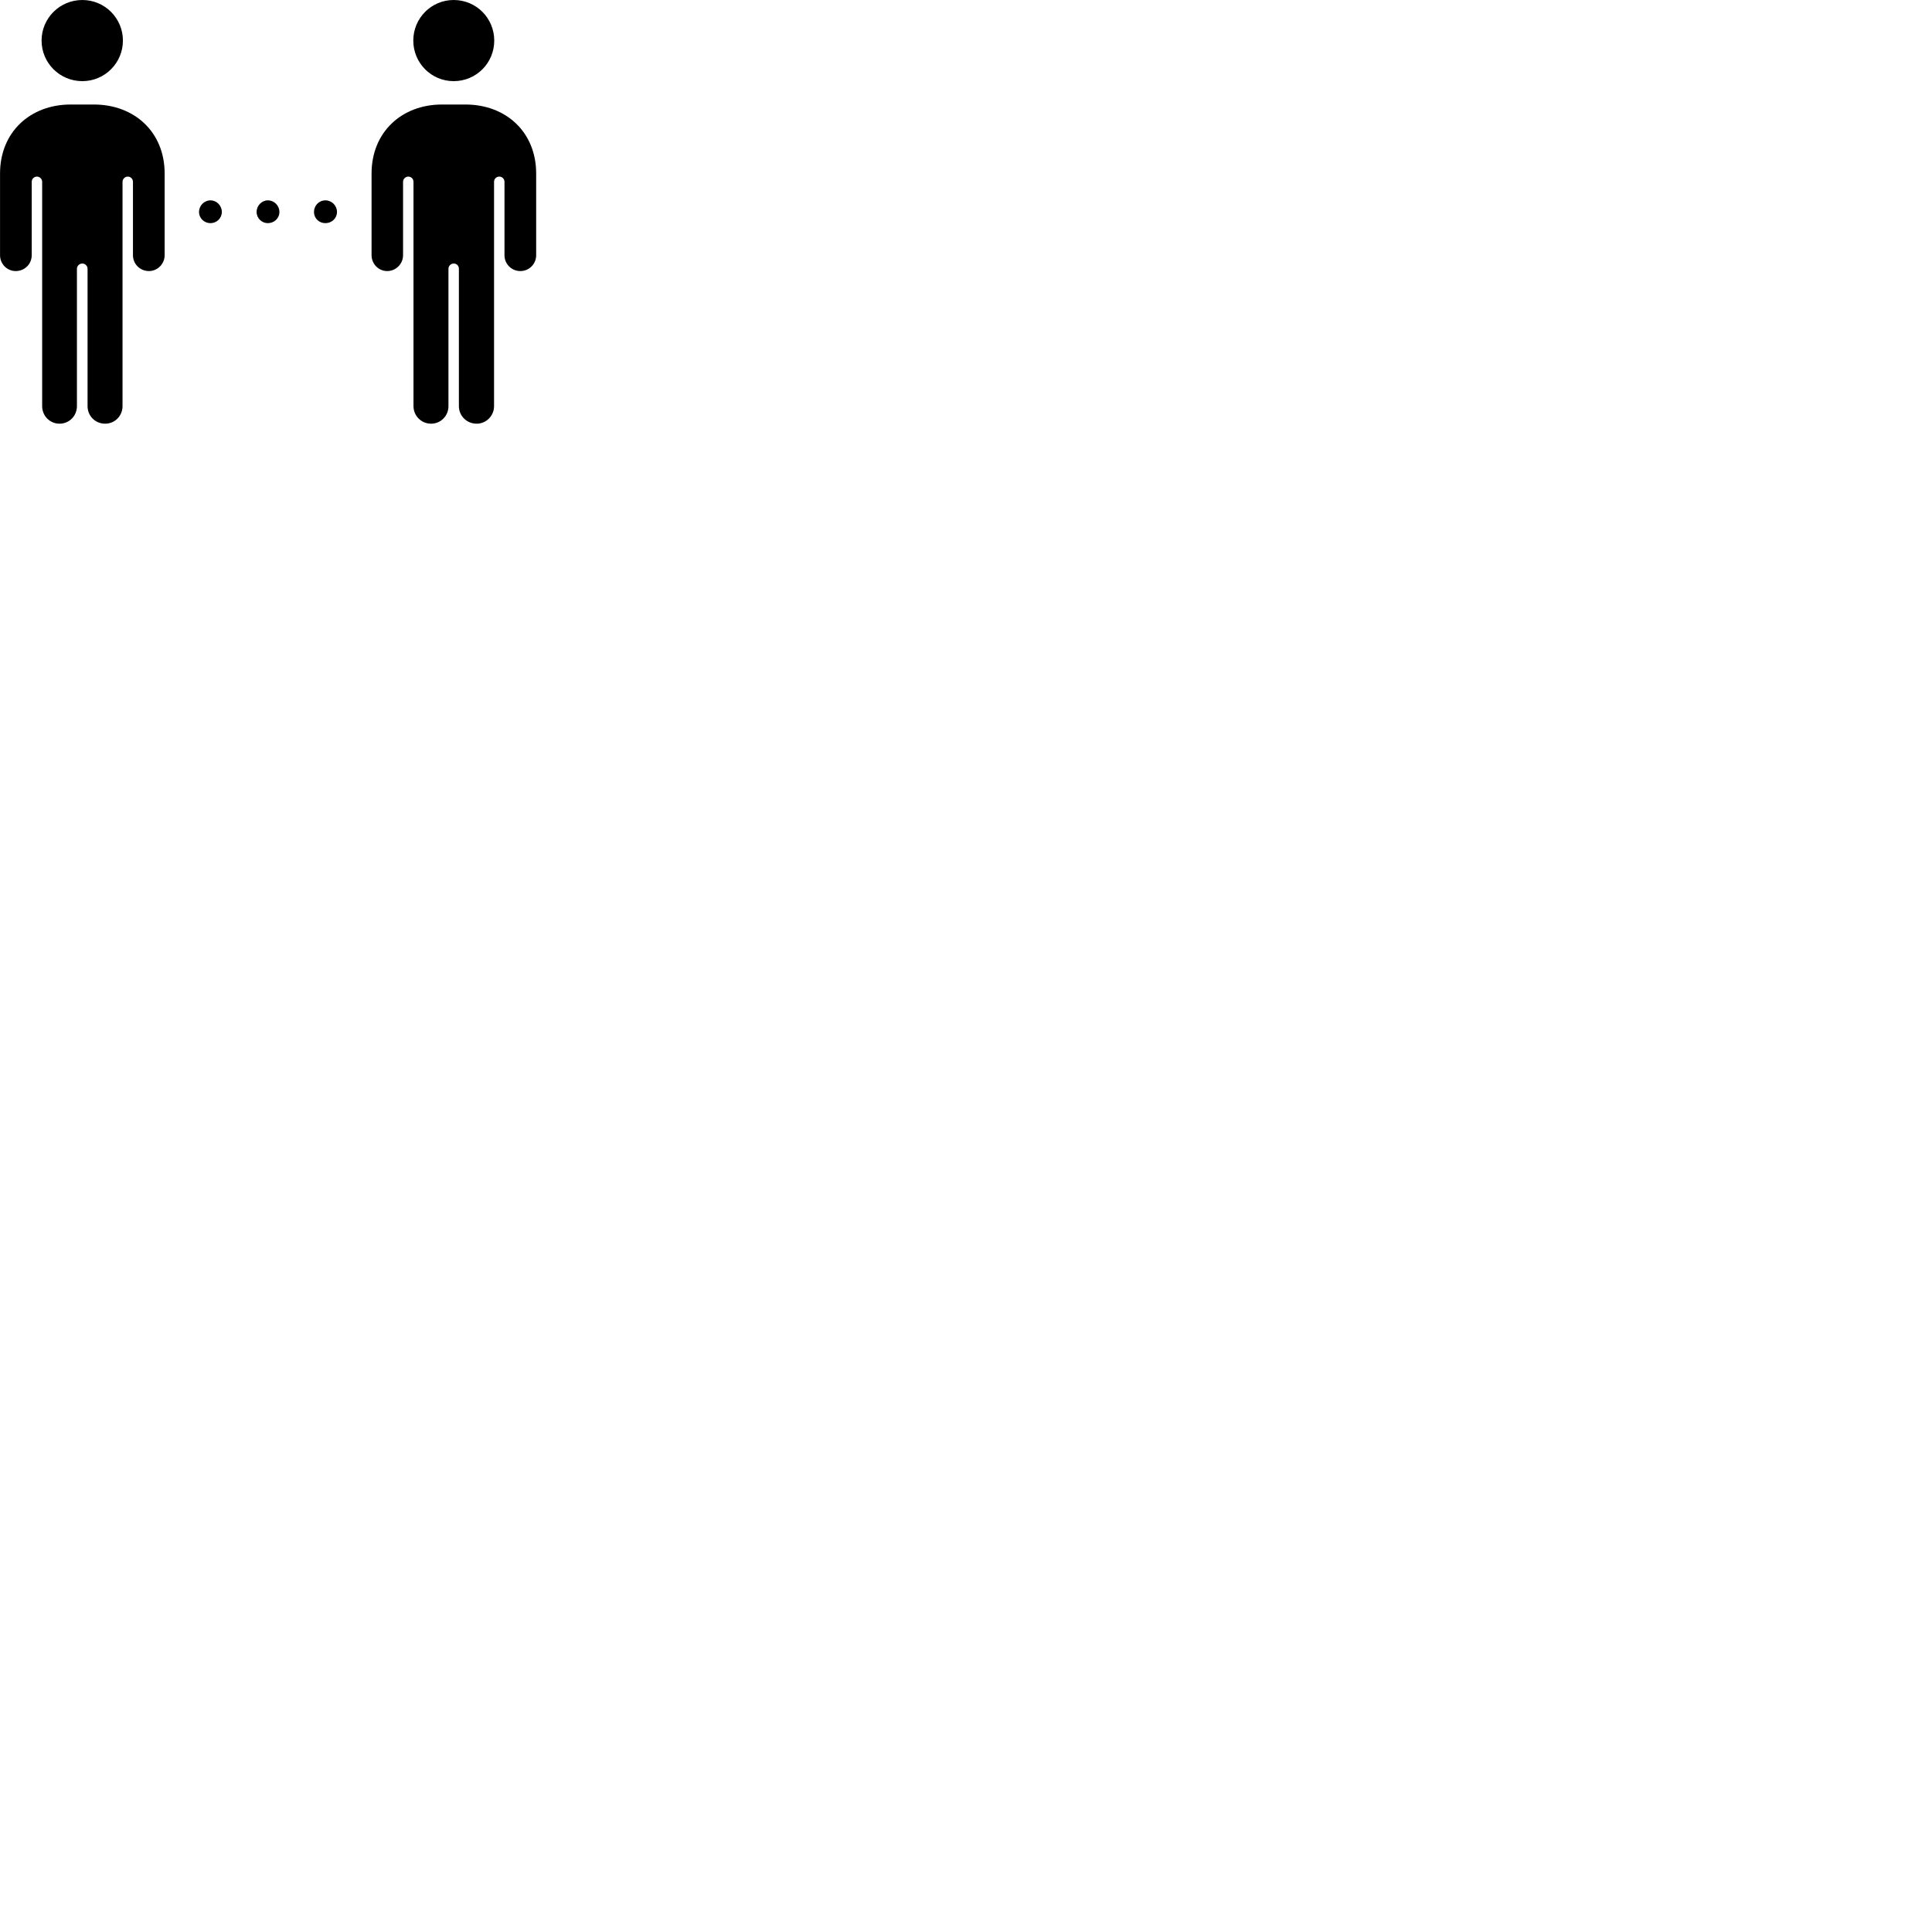 
        <svg xmlns="http://www.w3.org/2000/svg" viewBox="0 0 100 100">
            <path d="M4.262 4.2C5.422 4.2 6.362 3.26 6.362 2.1C6.362 0.94 5.422 -0 4.262 -0C3.092 -0 2.152 0.94 2.152 2.1C2.152 3.26 3.092 4.2 4.262 4.2ZM23.482 4.2C24.652 4.2 25.582 3.26 25.582 2.1C25.582 0.94 24.652 -0 23.482 -0C22.322 -0 21.392 0.94 21.392 2.1C21.392 3.26 22.322 4.2 23.482 4.2ZM0.002 13.21C0.002 13.66 0.362 14.03 0.812 14.03C1.282 14.03 1.642 13.66 1.642 13.21V9.41C1.642 9.26 1.762 9.14 1.912 9.14C2.052 9.14 2.182 9.26 2.182 9.41V21.02C2.182 21.53 2.582 21.93 3.082 21.93C3.582 21.93 3.982 21.53 3.982 21.02V13.91C3.982 13.76 4.112 13.64 4.262 13.64C4.402 13.64 4.532 13.76 4.532 13.91V21.02C4.532 21.53 4.932 21.93 5.442 21.93C5.942 21.93 6.342 21.53 6.342 21.02V9.41C6.342 9.26 6.472 9.14 6.612 9.14C6.762 9.14 6.882 9.26 6.882 9.41V13.21C6.882 13.66 7.242 14.03 7.712 14.03C8.152 14.03 8.522 13.66 8.522 13.21V8.98C8.522 6.84 6.962 5.41 4.862 5.41H3.652C1.562 5.41 0.002 6.84 0.002 8.98ZM19.232 13.21C19.232 13.66 19.592 14.03 20.042 14.03C20.492 14.03 20.862 13.66 20.862 13.21V9.41C20.862 9.26 20.992 9.14 21.132 9.14C21.282 9.14 21.402 9.26 21.402 9.41V21.02C21.402 21.53 21.812 21.93 22.312 21.93C22.812 21.93 23.212 21.53 23.212 21.02V13.91C23.212 13.76 23.342 13.64 23.482 13.64C23.642 13.64 23.752 13.76 23.752 13.91V21.02C23.752 21.53 24.162 21.93 24.672 21.93C25.162 21.93 25.572 21.53 25.572 21.02V9.41C25.572 9.26 25.692 9.14 25.842 9.14C25.992 9.14 26.112 9.26 26.112 9.41V13.21C26.112 13.66 26.472 14.03 26.932 14.03C27.392 14.03 27.752 13.66 27.752 13.21V8.98C27.752 6.84 26.192 5.41 24.092 5.41H22.872C20.792 5.41 19.232 6.84 19.232 8.98ZM10.892 11.55C11.212 11.55 11.482 11.3 11.482 10.97C11.482 10.64 11.212 10.37 10.892 10.37C10.572 10.37 10.302 10.64 10.302 10.97C10.302 11.3 10.572 11.55 10.892 11.55ZM13.862 11.55C14.192 11.55 14.462 11.3 14.462 10.97C14.462 10.64 14.192 10.37 13.862 10.37C13.552 10.37 13.282 10.64 13.282 10.97C13.282 11.3 13.552 11.55 13.862 11.55ZM16.842 11.55C17.172 11.55 17.442 11.3 17.442 10.97C17.442 10.64 17.172 10.37 16.842 10.37C16.512 10.37 16.252 10.64 16.252 10.97C16.252 11.3 16.512 11.55 16.842 11.55Z" />
        </svg>
    